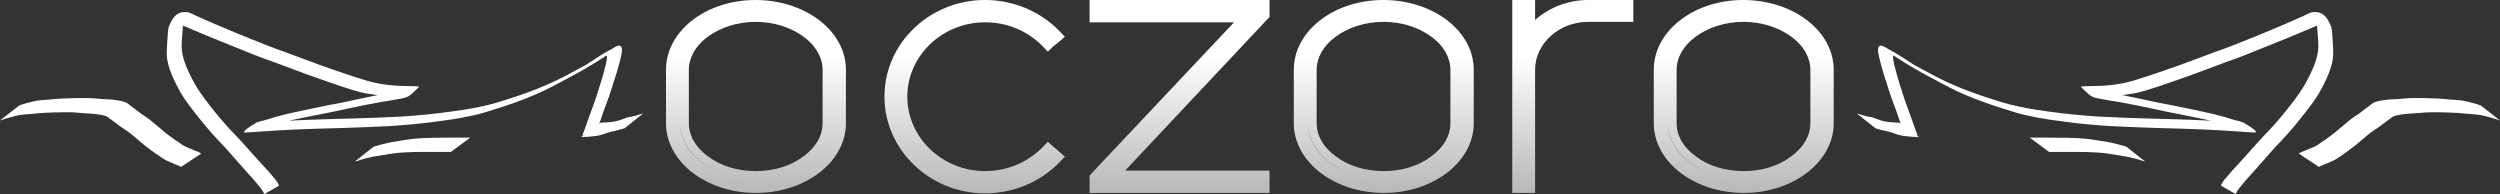 <?xml version="1.0" encoding="UTF-8" standalone="no"?>
<!-- Created with Inkscape (http://www.inkscape.org/) -->

<svg
   xmlns:dc="http://purl.org/dc/elements/1.1/"
   xmlns:cc="http://creativecommons.org/ns#"
   xmlns:rdf="http://www.w3.org/1999/02/22-rdf-syntax-ns#"
   xmlns:svg="http://www.w3.org/2000/svg"
   xmlns="http://www.w3.org/2000/svg"
   xmlns:xlink="http://www.w3.org/1999/xlink"
   xmlns:sodipodi="http://sodipodi.sourceforge.net/DTD/sodipodi-0.dtd"
   xmlns:inkscape="http://www.inkscape.org/namespaces/inkscape"
   width="414.428mm"
   height="32.179mm"
   viewBox="0 0 414.428 32.179"
   version="1.1"
   id="svg8"
   inkscape:version="0.92.2 (5c3e80d, 2017-08-06)"
   sodipodi:docname="oczoro_logo.svg">
  <rect x="0" y="0" width="414.428" height="32.179" fill="#333333" stroke="none"/>
  <defs
     id="defs2">
    <linearGradient
       id="linearGradient1027"
       inkscape:collect="always">
      <stop
         id="stop1023"
         offset="0"
         style="stop-color:#6e6e6e;stop-opacity:1" />
      <stop
         id="stop1025"
         offset="1"
         style="stop-color:#ffffff;stop-opacity:1" />
    </linearGradient>
    <linearGradient
       inkscape:collect="always"
       id="gradient">
      <stop
         style="stop-color:#000000;stop-opacity:1;"
         offset="0"
         id="stop821" />
      <stop
         style="stop-color:#000000;stop-opacity:0;"
         offset="1"
         id="stop823" />
    </linearGradient>
    <radialGradient
       inkscape:collect="always"
       xlink:href="#gradient"
       id="radialGradient827"
       cx="77.898"
       cy="-47.933"
       fx="77.898"
       fy="-47.933"
       r="92.73"
       gradientTransform="matrix(1,0,0,0.175,0,-39.543)"
       gradientUnits="userSpaceOnUse" />
    <linearGradient
       inkscape:collect="always"
       xlink:href="#gradient"
       id="linearGradient835"
       x1="80.516"
       y1="185.66"
       x2="80.516"
       y2="-81.876"
       gradientUnits="userSpaceOnUse"
       gradientTransform="translate(37.15,14.967)" />
    <linearGradient
       inkscape:collect="always"
       xlink:href="#linearGradient1027"
       id="linearGradient1021"
       x1="121.189"
       y1="6.59"
       x2="121.189"
       y2="-39.647"
       gradientUnits="userSpaceOnUse" />
    <linearGradient
       inkscape:collect="always"
       xlink:href="#linearGradient1027"
       id="linearGradient1145"
       gradientUnits="userSpaceOnUse"
       x1="121.189"
       y1="6.59"
       x2="121.189"
       y2="-39.647" />
    <linearGradient
       inkscape:collect="always"
       xlink:href="#linearGradient1027"
       id="linearGradient1147"
       gradientUnits="userSpaceOnUse"
       x1="121.189"
       y1="6.59"
       x2="121.189"
       y2="-39.647" />
    <linearGradient
       inkscape:collect="always"
       xlink:href="#linearGradient1027"
       id="linearGradient1149"
       gradientUnits="userSpaceOnUse"
       x1="121.189"
       y1="6.59"
       x2="121.189"
       y2="-39.647" />
    <linearGradient
       inkscape:collect="always"
       xlink:href="#linearGradient1027"
       id="linearGradient1151"
       gradientUnits="userSpaceOnUse"
       x1="121.189"
       y1="6.59"
       x2="121.189"
       y2="-39.647" />
    <linearGradient
       inkscape:collect="always"
       xlink:href="#linearGradient1027"
       id="linearGradient1153"
       gradientUnits="userSpaceOnUse"
       x1="121.189"
       y1="6.59"
       x2="121.189"
       y2="-39.647" />
    <linearGradient
       inkscape:collect="always"
       xlink:href="#linearGradient1027"
       id="linearGradient1155"
       gradientUnits="userSpaceOnUse"
       x1="121.189"
       y1="6.59"
       x2="121.189"
       y2="-39.647" />
  </defs>
  <sodipodi:namedview
     id="base"
     pagecolor="#ffffff"
     bordercolor="#666666"
     borderopacity="1.0"
     inkscape:pageopacity="0.0"
     inkscape:pageshadow="2"
     inkscape:zoom="0.49497475"
     inkscape:cx="913.24756"
     inkscape:cy="-31.544435"
     inkscape:document-units="mm"
     inkscape:current-layer="layer1"
     showgrid="false"
     inkscape:snap-text-baseline="false"
     inkscape:window-width="1920"
     inkscape:window-height="1017"
     inkscape:window-x="-8"
     inkscape:window-y="-8"
     inkscape:window-maximized="1"
     inkscape:object-nodes="false" />
  <g
     inkscape:label="Layer 1"
     inkscape:groupmode="layer"
     id="layer1"
     transform="translate(87.889,48.996)">
    <g
       id="g1143">
      <g
         transform="matrix(1.046,0,0,1,-1.041,0)"
         id="text817"
         style="font-style:normal;font-weight:normal;font-size:38.534px;line-height:1.25;font-family:sans-serif;letter-spacing:0px;word-spacing:0px;opacity:1;fill:url(#linearGradient1021);fill-opacity:1;stroke:none;stroke-width:0.401;stroke-opacity:0"
         aria-label="oczoro">
        <path
           inkscape:connector-curvature="0"
           id="path919"
           style="font-style:normal;font-variant:normal;font-weight:normal;font-stretch:normal;font-size:77.068px;font-family:Basicaline;-inkscape-font-specification:'Basicaline, Normal';font-variant-ligatures:normal;font-variant-caps:normal;font-variant-numeric:normal;font-feature-settings:normal;text-align:start;writing-mode:lr-tb;text-anchor:start;fill:url(#linearGradient1145);fill-opacity:1;stroke:none;stroke-width:0.401;stroke-opacity:0"
           d="m 36.699,-48.996 c -7.861,0 -14.18,5.164 -14.18,11.56 v 8.863 c 0,6.397 6.397,11.56 14.258,11.56 7.861,0 14.258,-5.164 14.258,-11.56 v -8.863 c 0,-6.397 -6.397,-11.56 -14.335,-11.56 z m -10.558,11.56 c 0,-2.004 1.079,-4.008 3.006,-5.472 2.004,-1.541 4.701,-2.466 7.553,-2.466 2.929,0 5.626,0.925 7.63,2.466 1.927,1.464 3.006,3.468 3.006,5.472 v 8.863 c 0,2.081 -1.079,4.008 -3.006,5.472 -2.004,1.618 -4.701,2.466 -7.553,2.466 -2.929,0 -5.626,-0.848 -7.63,-2.466 -1.927,-1.464 -3.006,-3.391 -3.006,-5.472 z m 10.635,18.111 c 6.551,0 11.946,-4.085 11.946,-9.248 0,5.164 -5.395,9.248 -11.946,9.248 -6.628,0 -12.023,-4.085 -12.023,-9.248 0.077,5.164 5.395,9.248 12.023,9.248 z m -0.077,-28.361 c -7.09,0 -12.87,4.624 -12.87,10.25 0,-5.626 5.78,-10.25 12.87,-10.25 7.167,0 12.947,4.624 12.947,10.25 0,-5.626 -5.78,-10.25 -12.947,-10.25 z" />
        <path
           inkscape:connector-curvature="0"
           id="path921"
           style="font-style:normal;font-variant:normal;font-weight:normal;font-stretch:normal;font-size:77.068px;font-family:Basicaline;-inkscape-font-specification:'Basicaline, Normal';font-variant-ligatures:normal;font-variant-caps:normal;font-variant-numeric:normal;font-feature-settings:normal;text-align:start;writing-mode:lr-tb;text-anchor:start;fill:url(#linearGradient1147);fill-opacity:1;stroke:none;stroke-width:0.401;stroke-opacity:0"
           d="m 84.729,-23.949 -0.771,-0.694 -0.925,-0.848 -0.925,1.002 c -2.389,2.466 -5.549,3.853 -9.017,3.853 -6.782,0 -12.331,-5.549 -12.331,-12.331 0,-6.782 5.549,-12.331 12.331,-12.331 3.468,0 6.628,1.387 9.017,3.853 l 0.925,1.002 0.925,-0.925 0.771,-0.617 1.002,-0.925 -0.925,-1.002 c -3.006,-3.237 -7.321,-5.086 -11.714,-5.086 -8.786,0 -15.953,7.167 -15.953,16.03 0,8.786 7.167,16.03 15.953,16.03 4.393,0 8.709,-1.85 11.714,-5.086 l 0.925,-1.002 z m -1.618,-18.419 c -2.543,-2.62 -6.088,-4.316 -10.019,-4.316 -7.553,0 -13.718,6.165 -13.718,13.718 0,-7.553 6.165,-13.718 13.718,-13.718 3.93,0 7.476,1.695 10.019,4.316 z m -10.019,24.045 c -8.092,0 -14.643,-6.551 -14.643,-14.643 0,8.092 6.551,14.643 14.643,14.643 4.239,0 8.015,-1.773 10.712,-4.624 -2.697,2.852 -6.474,4.624 -10.712,4.624 z" />
        <path
           inkscape:connector-curvature="0"
           id="path923"
           style="font-style:normal;font-variant:normal;font-weight:normal;font-stretch:normal;font-size:77.068px;font-family:Basicaline;-inkscape-font-specification:'Basicaline, Normal';font-variant-ligatures:normal;font-variant-caps:normal;font-variant-numeric:normal;font-feature-settings:normal;text-align:start;writing-mode:lr-tb;text-anchor:start;fill:url(#linearGradient1149);fill-opacity:1;stroke:none;stroke-width:0.401;stroke-opacity:0"
           d="m 89.652,-48.996 v 3.699 h 22.889 l -22.581,25.047 -0.308,0.385 v 0.539 1.002 1.31 h 28.515 v -3.699 H 95.278 l 22.504,-25.047 0.385,-0.385 v -2.852 z" />
        <path
           inkscape:connector-curvature="0"
           id="path925"
           style="font-style:normal;font-variant:normal;font-weight:normal;font-stretch:normal;font-size:77.068px;font-family:Basicaline;-inkscape-font-specification:'Basicaline, Normal';font-variant-ligatures:normal;font-variant-caps:normal;font-variant-numeric:normal;font-feature-settings:normal;text-align:start;writing-mode:lr-tb;text-anchor:start;fill:url(#linearGradient1151);fill-opacity:1;stroke:none;stroke-width:0.401;stroke-opacity:0"
           d="m 136.195,-48.996 c -7.861,0 -14.18,5.164 -14.18,11.56 v 8.863 c 0,6.397 6.397,11.56 14.258,11.56 7.861,0 14.258,-5.164 14.258,-11.56 v -8.863 c 0,-6.397 -6.397,-11.56 -14.335,-11.56 z m -10.558,11.56 c 0,-2.004 1.079,-4.008 3.006,-5.472 2.004,-1.541 4.701,-2.466 7.553,-2.466 2.929,0 5.626,0.925 7.63,2.466 1.927,1.464 3.006,3.468 3.006,5.472 v 8.863 c 0,2.081 -1.079,4.008 -3.006,5.472 -2.004,1.618 -4.701,2.466 -7.553,2.466 -2.929,0 -5.626,-0.848 -7.63,-2.466 -1.927,-1.464 -3.006,-3.391 -3.006,-5.472 z m 10.635,18.111 c 6.551,0 11.946,-4.085 11.946,-9.248 0,5.164 -5.395,9.248 -11.946,9.248 -6.628,0 -12.023,-4.085 -12.023,-9.248 0.077,5.164 5.395,9.248 12.023,9.248 z m -0.077,-28.361 c -7.09,0 -12.87,4.624 -12.87,10.25 0,-5.626 5.78,-10.25 12.87,-10.25 7.167,0 12.947,4.624 12.947,10.25 0,-5.626 -5.78,-10.25 -12.947,-10.25 z" />
        <path
           inkscape:connector-curvature="0"
           id="path927"
           style="font-style:normal;font-variant:normal;font-weight:normal;font-stretch:normal;font-size:77.068px;font-family:Basicaline;-inkscape-font-specification:'Basicaline, Normal';font-variant-ligatures:normal;font-variant-caps:normal;font-variant-numeric:normal;font-feature-settings:normal;text-align:start;writing-mode:lr-tb;text-anchor:start;fill:url(#linearGradient1153);fill-opacity:1;stroke:none;stroke-width:0.401;stroke-opacity:0"
           d="m 168.657,-48.996 c -3.16,0 -6.165,1.233 -8.4,3.314 v -3.314 h -3.622 v 31.983 h 3.622 v -20.423 c 0,-4.316 3.776,-7.938 8.4,-7.938 h 7.167 v -3.622 z" />
        <path
           inkscape:connector-curvature="0"
           id="path929"
           style="font-style:normal;font-variant:normal;font-weight:normal;font-stretch:normal;font-size:77.068px;font-family:Basicaline;-inkscape-font-specification:'Basicaline, Normal';font-variant-ligatures:normal;font-variant-caps:normal;font-variant-numeric:normal;font-feature-settings:normal;text-align:start;writing-mode:lr-tb;text-anchor:start;fill:url(#linearGradient1155);fill-opacity:1;stroke:none;stroke-width:0.401;stroke-opacity:0"
           d="m 193.243,-48.996 c -7.861,0 -14.18,5.164 -14.18,11.56 v 8.863 c 0,6.397 6.397,11.56 14.258,11.56 7.861,0 14.258,-5.164 14.258,-11.56 v -8.863 c 0,-6.397 -6.397,-11.56 -14.335,-11.56 z m -10.558,11.56 c 0,-2.004 1.079,-4.008 3.006,-5.472 2.004,-1.541 4.701,-2.466 7.553,-2.466 2.929,0 5.626,0.925 7.63,2.466 1.927,1.464 3.006,3.468 3.006,5.472 v 8.863 c 0,2.081 -1.079,4.008 -3.006,5.472 -2.004,1.618 -4.701,2.466 -7.553,2.466 -2.929,0 -5.626,-0.848 -7.63,-2.466 -1.927,-1.464 -3.006,-3.391 -3.006,-5.472 z m 10.635,18.111 c 6.551,0 11.946,-4.085 11.946,-9.248 0,5.164 -5.395,9.248 -11.946,9.248 -6.628,0 -12.023,-4.085 -12.023,-9.248 0.077,5.164 5.395,9.248 12.023,9.248 z m -0.077,-28.361 c -7.09,0 -12.87,4.624 -12.87,10.25 0,-5.626 5.78,-10.25 12.87,-10.25 7.167,0 12.947,4.624 12.947,10.25 0,-5.626 -5.78,-10.25 -12.947,-10.25 z" />
      </g>
      <g
         style="fill:#ffffff;fill-opacity:1"
         transform="matrix(0.71,0,0,0.724,3.718,-9.998)"
         id="g1097">
        <path
           style="opacity:1;fill:#ffffff;fill-opacity:1;stroke:none;stroke-width:10;stroke-linecap:butt;stroke-linejoin:round;stroke-miterlimit:4;stroke-dasharray:none;stroke-opacity:0.982;paint-order:normal"
           id="path1081"
           d="m 6.919,-22.77 c 0.501,-1.263 0.945,-2.547 1.411,-3.823 0.538,-1.484 1.132,-2.95 1.643,-4.443 0.49,-1.477 0.955,-2.962 1.448,-4.438 0.355,-1.216 0.716,-2.434 1.014,-3.666 0.049,-0.534 0.472,-1.601 0.116,-2.078 -0.033,0.035 -0.059,0.077 -0.099,0.104 -0.133,0.089 -0.287,0.145 -0.427,0.223 -0.424,0.237 -0.842,0.484 -1.263,0.726 6.084,-3.635 0.652,-0.249 -0.672,0.563 -2.923,1.848 -6.023,3.37 -9.073,4.987 -2.474,1.304 -5.02,2.462 -7.64,3.437 -3.098,1.198 -6.276,2.167 -9.455,3.121 -3.458,0.961 -7.004,1.507 -10.559,1.956 -3.757,0.533 -7.537,0.844 -11.321,1.102 -3.829,0.202 -7.663,0.32 -11.495,0.449 -3.437,0.062 -6.871,0.211 -10.307,0.325 -2.567,0.128 -5.134,0.241 -7.698,0.434 -1.348,0.113 -2.698,0.182 -4.048,0.254 -1.924,0.299 1.861,-2.168 3.245,-2.577 0.234,-0.069 0.412,-0.089 0.655,-0.129 0.948,-0.225 1.878,-0.523 2.806,-0.825 1.633,-0.454 3.28,-0.837 4.938,-1.182 2.448,-0.544 4.915,-0.986 7.369,-1.499 2.57,-0.461 5.128,-0.976 7.677,-1.541 2.523,-0.541 5.061,-1.022 7.601,-1.478 1.74,-0.224 3.452,-0.611 5.177,-0.921 0.217,-0.059 0.527,-0.127 0.739,-0.236 0.054,-0.028 0.194,-0.145 0.143,-0.111 -3.107,2.056 -2.118,2.314 -3.934,2.221 -1.133,-0.01 -2.262,-0.039 -3.393,-0.112 -1.703,-0.02 -3.377,-0.282 -5.054,-0.547 -2.096,-0.386 -4.115,-1.082 -6.14,-1.727 -2.511,-0.823 -5.003,-1.703 -7.499,-2.569 -2.744,-0.968 -5.458,-2.014 -8.197,-2.994 -2.802,-0.915 -5.527,-2.041 -8.269,-3.118 -2.502,-1.017 -5.032,-1.959 -7.526,-2.995 -1.625,-0.631 -3.206,-1.367 -4.831,-2 -0.792,-0.259 -1.496,-0.832 -2.341,-0.908 -1.385,0.423 -0.375,0.13 3.045,-1.713 0.063,-0.034 -0.127,0.07 -0.178,0.119 -0.193,0.186 -0.304,0.468 -0.418,0.703 -0.332,0.637 -0.397,1.35 -0.45,2.054 -0.068,1.127 -0.188,2.248 -0.248,3.375 -0.124,1.403 0.091,2.775 0.512,4.109 0.511,1.617 1.249,3.132 2.057,4.618 1.033,1.999 2.388,3.784 3.769,5.549 1.687,2.12 3.435,4.2 5.32,6.147 1.663,1.622 3.18,3.382 4.762,5.08 1.137,1.198 2.209,2.451 3.364,3.632 0.74,0.728 1.36,1.563 2.058,2.327 0.374,0.417 0.666,0.91 0.887,1.424 0,0 -3.466,1.941 -3.466,1.941 v 0 c -0.191,-0.479 -0.46,-0.934 -0.796,-1.325 -0.668,-0.78 -1.288,-1.601 -2.008,-2.336 -1.143,-1.192 -2.191,-2.467 -3.324,-3.668 -1.562,-1.71 -3.061,-3.476 -4.719,-5.098 -1.876,-1.973 -3.636,-4.055 -5.333,-6.183 -1.406,-1.774 -2.818,-3.546 -3.86,-5.569 -0.827,-1.501 -1.585,-3.032 -2.122,-4.665 -0.453,-1.368 -0.697,-2.784 -0.582,-4.231 0.045,-1.123 0.136,-2.241 0.206,-3.361 0.035,-0.737 0.071,-1.497 0.366,-2.183 0.804,-1.69 1.671,-3.39 4.409,-3.016 0.819,0.235 1.542,0.695 2.331,1.007 1.596,0.67 3.167,1.398 4.772,2.046 2.469,1.053 4.974,2.019 7.462,3.026 2.747,1.066 5.478,2.18 8.279,3.098 2.737,0.983 5.448,2.036 8.195,2.99 2.505,0.858 5.008,1.725 7.529,2.537 2.023,0.636 4.047,1.304 6.143,1.655 1.677,0.262 3.356,0.472 5.056,0.498 1.149,0.058 2.296,0.042 3.445,0.089 0.134,0.016 0.27,0.018 0.402,0.047 0.104,0.022 0.379,0.034 0.3,0.105 -2.004,1.808 -2.185,2.283 -3.991,2.623 -1.698,0.292 -3.389,0.626 -5.097,0.862 -2.531,0.457 -5.063,0.92 -7.574,1.476 -2.552,0.561 -5.114,1.065 -7.683,1.54 -2.462,0.511 -4.937,0.963 -7.39,1.518 -1.673,0.367 -3.337,0.779 -4.98,1.263 -0.946,0.3 -1.89,0.615 -2.863,0.82 -0.307,0.083 -0.343,0.079 -0.621,0.202 -0.076,0.034 -0.287,0.165 -0.222,0.112 3.098,-2.495 1.737,-2.326 3.276,-2.332 1.319,-0.028 2.635,-0.111 3.951,-0.199 2.545,-0.168 5.094,-0.256 7.642,-0.374 3.422,-0.096 6.843,-0.234 10.266,-0.297 3.826,-0.122 7.653,-0.235 11.475,-0.451 3.783,-0.268 7.561,-0.599 11.318,-1.127 3.55,-0.464 7.092,-1.034 10.541,-2.02 3.186,-0.965 6.368,-1.948 9.469,-3.165 2.617,-1.008 5.167,-2.178 7.641,-3.499 1.047,-0.555 2.093,-1.111 3.145,-1.655 0.32,-0.166 1.268,-0.686 0.964,-0.492 -0.524,0.334 -3.949,2.321 -1.611,0.937 2.453,-1.445 4.753,-3.152 7.318,-4.415 0.4,-0.23 1.396,-0.946 1.913,-0.769 0.102,0.035 0.182,0.116 0.273,0.173 0.423,0.731 0.101,1.604 -0.019,2.383 -0.3,1.248 -0.678,2.476 -1.03,3.711 -0.496,1.475 -0.966,2.959 -1.45,4.438 -0.482,1.506 -1.116,2.96 -1.636,4.453 -0.464,1.258 -0.909,2.522 -1.338,3.792 0,0 -3.595,1.672 -3.595,1.672 z"
           inkscape:connector-curvature="0" />
        <path
           style="opacity:1;fill:#ffffff;fill-opacity:1;stroke:none;stroke-width:10;stroke-linecap:butt;stroke-linejoin:round;stroke-miterlimit:4;stroke-dasharray:none;stroke-opacity:0.982;paint-order:normal"
           id="path1083"
           d="m -41.765,-20.301 c 1.442,-0.402 2.887,-0.787 4.36,-1.054 1.401,-0.207 2.795,-0.463 4.2,-0.646 1.769,-0.217 3.551,-0.285 5.331,-0.323 1.475,-0.023 2.95,-0.028 4.426,-0.032 1.1,-0.001 2.199,0.002 3.299,-0.001 0.622,-0.002 0.316,-7.93e-4 0.92,-0.002 0,0 -4.529,3.29 -4.529,3.29 v 0 c -0.599,-0.002 -0.295,-0.001 -0.912,-0.003 -1.095,-0.004 -2.19,-0.004 -3.285,-0.009 -1.461,-0.006 -2.922,-0.013 -4.383,0.018 -1.77,0.048 -3.542,0.125 -5.296,0.379 -1.401,0.22 -2.801,0.447 -4.2,0.677 -1.472,0.292 -2.926,0.677 -4.352,1.143 0,0 4.422,-3.436 4.422,-3.436 z"
           inkscape:connector-curvature="0" />
        <path
           style="opacity:1;fill:#ffffff;fill-opacity:1;stroke:none;stroke-width:10;stroke-linecap:butt;stroke-linejoin:round;stroke-miterlimit:4;stroke-dasharray:none;stroke-opacity:0.982;paint-order:normal"
           id="path1087"
           d="m -124.57,-29.691 c 1.117,-0.45 2.301,-0.699 3.467,-0.985 1.264,-0.316 2.575,-0.279 3.863,-0.411 1.641,-0.182 3.291,-0.255 4.941,-0.294 1.677,-0.003 3.359,-0.1 5.033,0.021 1.399,0.137 2.801,0.232 4.206,0.282 0.994,0.122 1.982,0.224 2.944,0.503 0.61,0.132 1.124,0.554 1.593,0.951 0.517,0.306 0.954,0.707 1.451,1.053 0.659,0.505 1.338,1.022 2.059,1.44 0.82,0.519 1.548,1.161 2.303,1.767 0.721,0.625 1.461,1.221 2.202,1.825 0.817,0.641 1.676,1.224 2.523,1.827 0.153,0.085 0.312,0.16 0.458,0.256 0.297,0.196 0.562,0.438 0.857,0.638 0.357,0.242 0.745,0.414 1.127,0.613 0.74,0.257 1.445,0.592 2.169,0.885 0.474,0.139 0.928,0.346 1.343,0.612 0,0 -4.713,3.055 -4.713,3.055 v 0 c -0.416,-0.22 -0.85,-0.399 -1.294,-0.557 -0.725,-0.322 -1.472,-0.586 -2.189,-0.926 -0.87,-0.459 -1.635,-1.057 -2.466,-1.579 -0.861,-0.605 -1.724,-1.205 -2.549,-1.858 -0.733,-0.61 -1.491,-1.187 -2.203,-1.82 -0.728,-0.6 -1.457,-1.203 -2.258,-1.704 -0.719,-0.453 -1.423,-0.94 -2.098,-1.455 -0.504,-0.347 -0.964,-0.75 -1.481,-1.078 -0.454,-0.337 -0.877,-0.681 -1.455,-0.771 -0.926,-0.243 -1.886,-0.33 -2.836,-0.423 -1.4,-0.066 -2.795,-0.192 -4.192,-0.303 -1.664,-0.07 -3.33,-0.017 -4.995,0.011 -1.649,0.057 -3.296,0.146 -4.936,0.333 -1.283,0.104 -2.579,0.147 -3.827,0.491 -1.178,0.299 -2.351,0.607 -3.499,1.01 0,0 4.456,-3.407 4.456,-3.407 z"
           inkscape:connector-curvature="0" />
        <path
           style="opacity:1;fill:#ffffff;fill-opacity:1;stroke:none;stroke-width:10;stroke-linecap:butt;stroke-linejoin:round;stroke-miterlimit:4;stroke-dasharray:none;stroke-opacity:0.982;paint-order:normal"
           id="path1091"
           d="m 11.165,-25.766 c 1.212,-0.035 2.45,-0.115 3.644,-0.344 0.99,-0.194 1.894,-0.653 2.858,-0.914 0.93,-0.117 1.821,-0.365 2.714,-0.644 0.567,-0.15 0.291,-0.06 0.829,-0.268 0,0 -4.418,3.439 -4.418,3.439 v 0 c -0.559,0.17 -0.28,0.087 -0.838,0.25 -0.895,0.266 -1.814,0.407 -2.714,0.65 -0.944,0.34 -1.898,0.656 -2.889,0.834 -1.235,0.158 -2.48,0.276 -3.725,0.294 0,0 4.539,-3.298 4.539,-3.298 z"
           inkscape:connector-curvature="0" />
      </g>
      <g
         style="fill:#ffffff;fill-opacity:1"
         transform="matrix(-0.71,0,0,0.724,234.931,-9.997)"
         id="g1097-4">
        <path
           style="opacity:1;fill:#ffffff;fill-opacity:1;stroke:none;stroke-width:10;stroke-linecap:butt;stroke-linejoin:round;stroke-miterlimit:4;stroke-dasharray:none;stroke-opacity:0.982;paint-order:normal"
           id="path1081-3"
           d="m 6.919,-22.77 c 0.501,-1.263 0.945,-2.547 1.411,-3.823 0.538,-1.484 1.132,-2.95 1.643,-4.443 0.49,-1.477 0.955,-2.962 1.448,-4.438 0.355,-1.216 0.716,-2.434 1.014,-3.666 0.049,-0.534 0.472,-1.601 0.116,-2.078 -0.033,0.035 -0.059,0.077 -0.099,0.104 -0.133,0.089 -0.287,0.145 -0.427,0.223 -0.424,0.237 -0.842,0.484 -1.263,0.726 6.084,-3.635 0.652,-0.249 -0.672,0.563 -2.923,1.848 -6.023,3.37 -9.073,4.987 -2.474,1.304 -5.02,2.462 -7.64,3.437 -3.098,1.198 -6.276,2.167 -9.455,3.121 -3.458,0.961 -7.004,1.507 -10.559,1.956 -3.757,0.533 -7.537,0.844 -11.321,1.102 -3.829,0.202 -7.663,0.32 -11.495,0.449 -3.437,0.062 -6.871,0.211 -10.307,0.325 -2.567,0.128 -5.134,0.241 -7.698,0.434 -1.348,0.113 -2.698,0.182 -4.048,0.254 -1.924,0.299 1.861,-2.168 3.245,-2.577 0.234,-0.069 0.412,-0.089 0.655,-0.129 0.948,-0.225 1.878,-0.523 2.806,-0.825 1.633,-0.454 3.28,-0.837 4.938,-1.182 2.448,-0.544 4.915,-0.986 7.369,-1.499 2.57,-0.461 5.128,-0.976 7.677,-1.541 2.523,-0.541 5.061,-1.022 7.601,-1.478 1.74,-0.224 3.452,-0.611 5.177,-0.921 0.217,-0.059 0.527,-0.127 0.739,-0.236 0.054,-0.028 0.194,-0.145 0.143,-0.111 -3.107,2.056 -2.118,2.314 -3.934,2.221 -1.133,-0.01 -2.262,-0.039 -3.393,-0.112 -1.703,-0.02 -3.377,-0.282 -5.054,-0.547 -2.096,-0.386 -4.115,-1.082 -6.14,-1.727 -2.511,-0.823 -5.003,-1.703 -7.499,-2.569 -2.744,-0.968 -5.458,-2.014 -8.197,-2.994 -2.802,-0.915 -5.527,-2.041 -8.269,-3.118 -2.502,-1.017 -5.032,-1.959 -7.526,-2.995 -1.625,-0.631 -3.206,-1.367 -4.831,-2 -0.792,-0.259 -1.496,-0.832 -2.341,-0.908 -1.385,0.423 -0.375,0.13 3.045,-1.713 0.063,-0.034 -0.127,0.07 -0.178,0.119 -0.193,0.186 -0.304,0.468 -0.418,0.703 -0.332,0.637 -0.397,1.35 -0.45,2.054 -0.068,1.127 -0.188,2.248 -0.248,3.375 -0.124,1.403 0.091,2.775 0.512,4.109 0.511,1.617 1.249,3.132 2.057,4.618 1.033,1.999 2.388,3.784 3.769,5.549 1.687,2.12 3.435,4.2 5.32,6.147 1.663,1.622 3.18,3.382 4.762,5.08 1.137,1.198 2.209,2.451 3.364,3.632 0.74,0.728 1.36,1.563 2.058,2.327 0.374,0.417 0.666,0.91 0.887,1.424 0,0 -3.466,1.941 -3.466,1.941 v 0 c -0.191,-0.479 -0.46,-0.934 -0.796,-1.325 -0.668,-0.78 -1.288,-1.601 -2.008,-2.336 -1.143,-1.192 -2.191,-2.467 -3.324,-3.668 -1.562,-1.71 -3.061,-3.476 -4.719,-5.098 -1.876,-1.973 -3.636,-4.055 -5.333,-6.183 -1.406,-1.774 -2.818,-3.546 -3.86,-5.569 -0.827,-1.501 -1.585,-3.032 -2.122,-4.665 -0.453,-1.368 -0.697,-2.784 -0.582,-4.231 0.045,-1.123 0.136,-2.241 0.206,-3.361 0.035,-0.737 0.071,-1.497 0.366,-2.183 0.804,-1.69 1.671,-3.39 4.409,-3.016 0.819,0.235 1.542,0.695 2.331,1.007 1.596,0.67 3.167,1.398 4.772,2.046 2.469,1.053 4.974,2.019 7.462,3.026 2.747,1.066 5.478,2.18 8.279,3.098 2.737,0.983 5.448,2.036 8.195,2.99 2.505,0.858 5.008,1.725 7.529,2.537 2.023,0.636 4.047,1.304 6.143,1.655 1.677,0.262 3.356,0.472 5.056,0.498 1.149,0.058 2.296,0.042 3.445,0.089 0.134,0.016 0.27,0.018 0.402,0.047 0.104,0.022 0.379,0.034 0.3,0.105 -2.004,1.808 -2.185,2.283 -3.991,2.623 -1.698,0.292 -3.389,0.626 -5.097,0.862 -2.531,0.457 -5.063,0.92 -7.574,1.476 -2.552,0.561 -5.114,1.065 -7.683,1.54 -2.462,0.511 -4.937,0.963 -7.39,1.518 -1.673,0.367 -3.337,0.779 -4.98,1.263 -0.946,0.3 -1.89,0.615 -2.863,0.82 -0.307,0.083 -0.343,0.079 -0.621,0.202 -0.076,0.034 -0.287,0.165 -0.222,0.112 3.098,-2.495 1.737,-2.326 3.276,-2.332 1.319,-0.028 2.635,-0.111 3.951,-0.199 2.545,-0.168 5.094,-0.256 7.642,-0.374 3.422,-0.096 6.843,-0.234 10.266,-0.297 3.826,-0.122 7.653,-0.235 11.475,-0.451 3.783,-0.268 7.561,-0.599 11.318,-1.127 3.55,-0.464 7.092,-1.034 10.541,-2.02 3.186,-0.965 6.368,-1.948 9.469,-3.165 2.617,-1.008 5.167,-2.178 7.641,-3.499 1.047,-0.555 2.093,-1.111 3.145,-1.655 0.32,-0.166 1.268,-0.686 0.964,-0.492 -0.524,0.334 -3.949,2.321 -1.611,0.937 2.453,-1.445 4.753,-3.152 7.318,-4.415 0.4,-0.23 1.396,-0.946 1.913,-0.769 0.102,0.035 0.182,0.116 0.273,0.173 0.423,0.731 0.101,1.604 -0.019,2.383 -0.3,1.248 -0.678,2.476 -1.03,3.711 -0.496,1.475 -0.966,2.959 -1.45,4.438 -0.482,1.506 -1.116,2.96 -1.636,4.453 -0.464,1.258 -0.909,2.522 -1.338,3.792 0,0 -3.595,1.672 -3.595,1.672 z"
           inkscape:connector-curvature="0" />
        <path
           style="opacity:1;fill:#ffffff;fill-opacity:1;stroke:none;stroke-width:10;stroke-linecap:butt;stroke-linejoin:round;stroke-miterlimit:4;stroke-dasharray:none;stroke-opacity:0.982;paint-order:normal"
           id="path1083-5"
           d="m -41.765,-20.301 c 1.442,-0.402 2.887,-0.787 4.36,-1.054 1.401,-0.207 2.795,-0.463 4.2,-0.646 1.769,-0.217 3.551,-0.285 5.331,-0.323 1.475,-0.023 2.95,-0.028 4.426,-0.032 1.1,-0.001 2.199,0.002 3.299,-0.001 0.622,-0.002 0.316,-7.93e-4 0.92,-0.002 0,0 -4.529,3.29 -4.529,3.29 v 0 c -0.599,-0.002 -0.295,-0.001 -0.912,-0.003 -1.095,-0.004 -2.19,-0.004 -3.285,-0.009 -1.461,-0.006 -2.922,-0.013 -4.383,0.018 -1.77,0.048 -3.542,0.125 -5.296,0.379 -1.401,0.22 -2.801,0.447 -4.2,0.677 -1.472,0.292 -2.926,0.677 -4.352,1.143 0,0 4.422,-3.436 4.422,-3.436 z"
           inkscape:connector-curvature="0" />
        <path
           style="opacity:1;fill:#ffffff;fill-opacity:1;stroke:none;stroke-width:10;stroke-linecap:butt;stroke-linejoin:round;stroke-miterlimit:4;stroke-dasharray:none;stroke-opacity:0.982;paint-order:normal"
           id="path1087-5"
           d="m -124.57,-29.691 c 1.117,-0.45 2.301,-0.699 3.467,-0.985 1.264,-0.316 2.575,-0.279 3.863,-0.411 1.641,-0.182 3.291,-0.255 4.941,-0.294 1.677,-0.003 3.359,-0.1 5.033,0.021 1.399,0.137 2.801,0.232 4.206,0.282 0.994,0.122 1.982,0.224 2.944,0.503 0.61,0.132 1.124,0.554 1.593,0.951 0.517,0.306 0.954,0.707 1.451,1.053 0.659,0.505 1.338,1.022 2.059,1.44 0.82,0.519 1.548,1.161 2.303,1.767 0.721,0.625 1.461,1.221 2.202,1.825 0.817,0.641 1.676,1.224 2.523,1.827 0.153,0.085 0.312,0.16 0.458,0.256 0.297,0.196 0.562,0.438 0.857,0.638 0.357,0.242 0.745,0.414 1.127,0.613 0.74,0.257 1.445,0.592 2.169,0.885 0.474,0.139 0.928,0.346 1.343,0.612 0,0 -4.713,3.055 -4.713,3.055 v 0 c -0.416,-0.22 -0.85,-0.399 -1.294,-0.557 -0.725,-0.322 -1.472,-0.586 -2.189,-0.926 -0.87,-0.459 -1.635,-1.057 -2.466,-1.579 -0.861,-0.605 -1.724,-1.205 -2.549,-1.858 -0.733,-0.61 -1.491,-1.187 -2.203,-1.82 -0.728,-0.6 -1.457,-1.203 -2.258,-1.704 -0.719,-0.453 -1.423,-0.94 -2.098,-1.455 -0.504,-0.347 -0.964,-0.75 -1.481,-1.078 -0.454,-0.337 -0.877,-0.681 -1.455,-0.771 -0.926,-0.243 -1.886,-0.33 -2.836,-0.423 -1.4,-0.066 -2.795,-0.192 -4.192,-0.303 -1.664,-0.07 -3.33,-0.017 -4.995,0.011 -1.649,0.057 -3.296,0.146 -4.936,0.333 -1.283,0.104 -2.579,0.147 -3.827,0.491 -1.178,0.299 -2.351,0.607 -3.499,1.01 0,0 4.456,-3.407 4.456,-3.407 z"
           inkscape:connector-curvature="0" />
        <path
           style="opacity:1;fill:#ffffff;fill-opacity:1;stroke:none;stroke-width:10;stroke-linecap:butt;stroke-linejoin:round;stroke-miterlimit:4;stroke-dasharray:none;stroke-opacity:0.982;paint-order:normal"
           id="path1091-4"
           d="m 11.165,-25.766 c 1.212,-0.035 2.45,-0.115 3.644,-0.344 0.99,-0.194 1.894,-0.653 2.858,-0.914 0.93,-0.117 1.821,-0.365 2.714,-0.644 0.567,-0.15 0.291,-0.06 0.829,-0.268 0,0 -4.418,3.439 -4.418,3.439 v 0 c -0.559,0.17 -0.28,0.087 -0.838,0.25 -0.895,0.266 -1.814,0.407 -2.714,0.65 -0.944,0.34 -1.898,0.656 -2.889,0.834 -1.235,0.158 -2.48,0.276 -3.725,0.294 0,0 4.539,-3.298 4.539,-3.298 z"
           inkscape:connector-curvature="0" />
      </g>
    </g>
  </g>
</svg>
